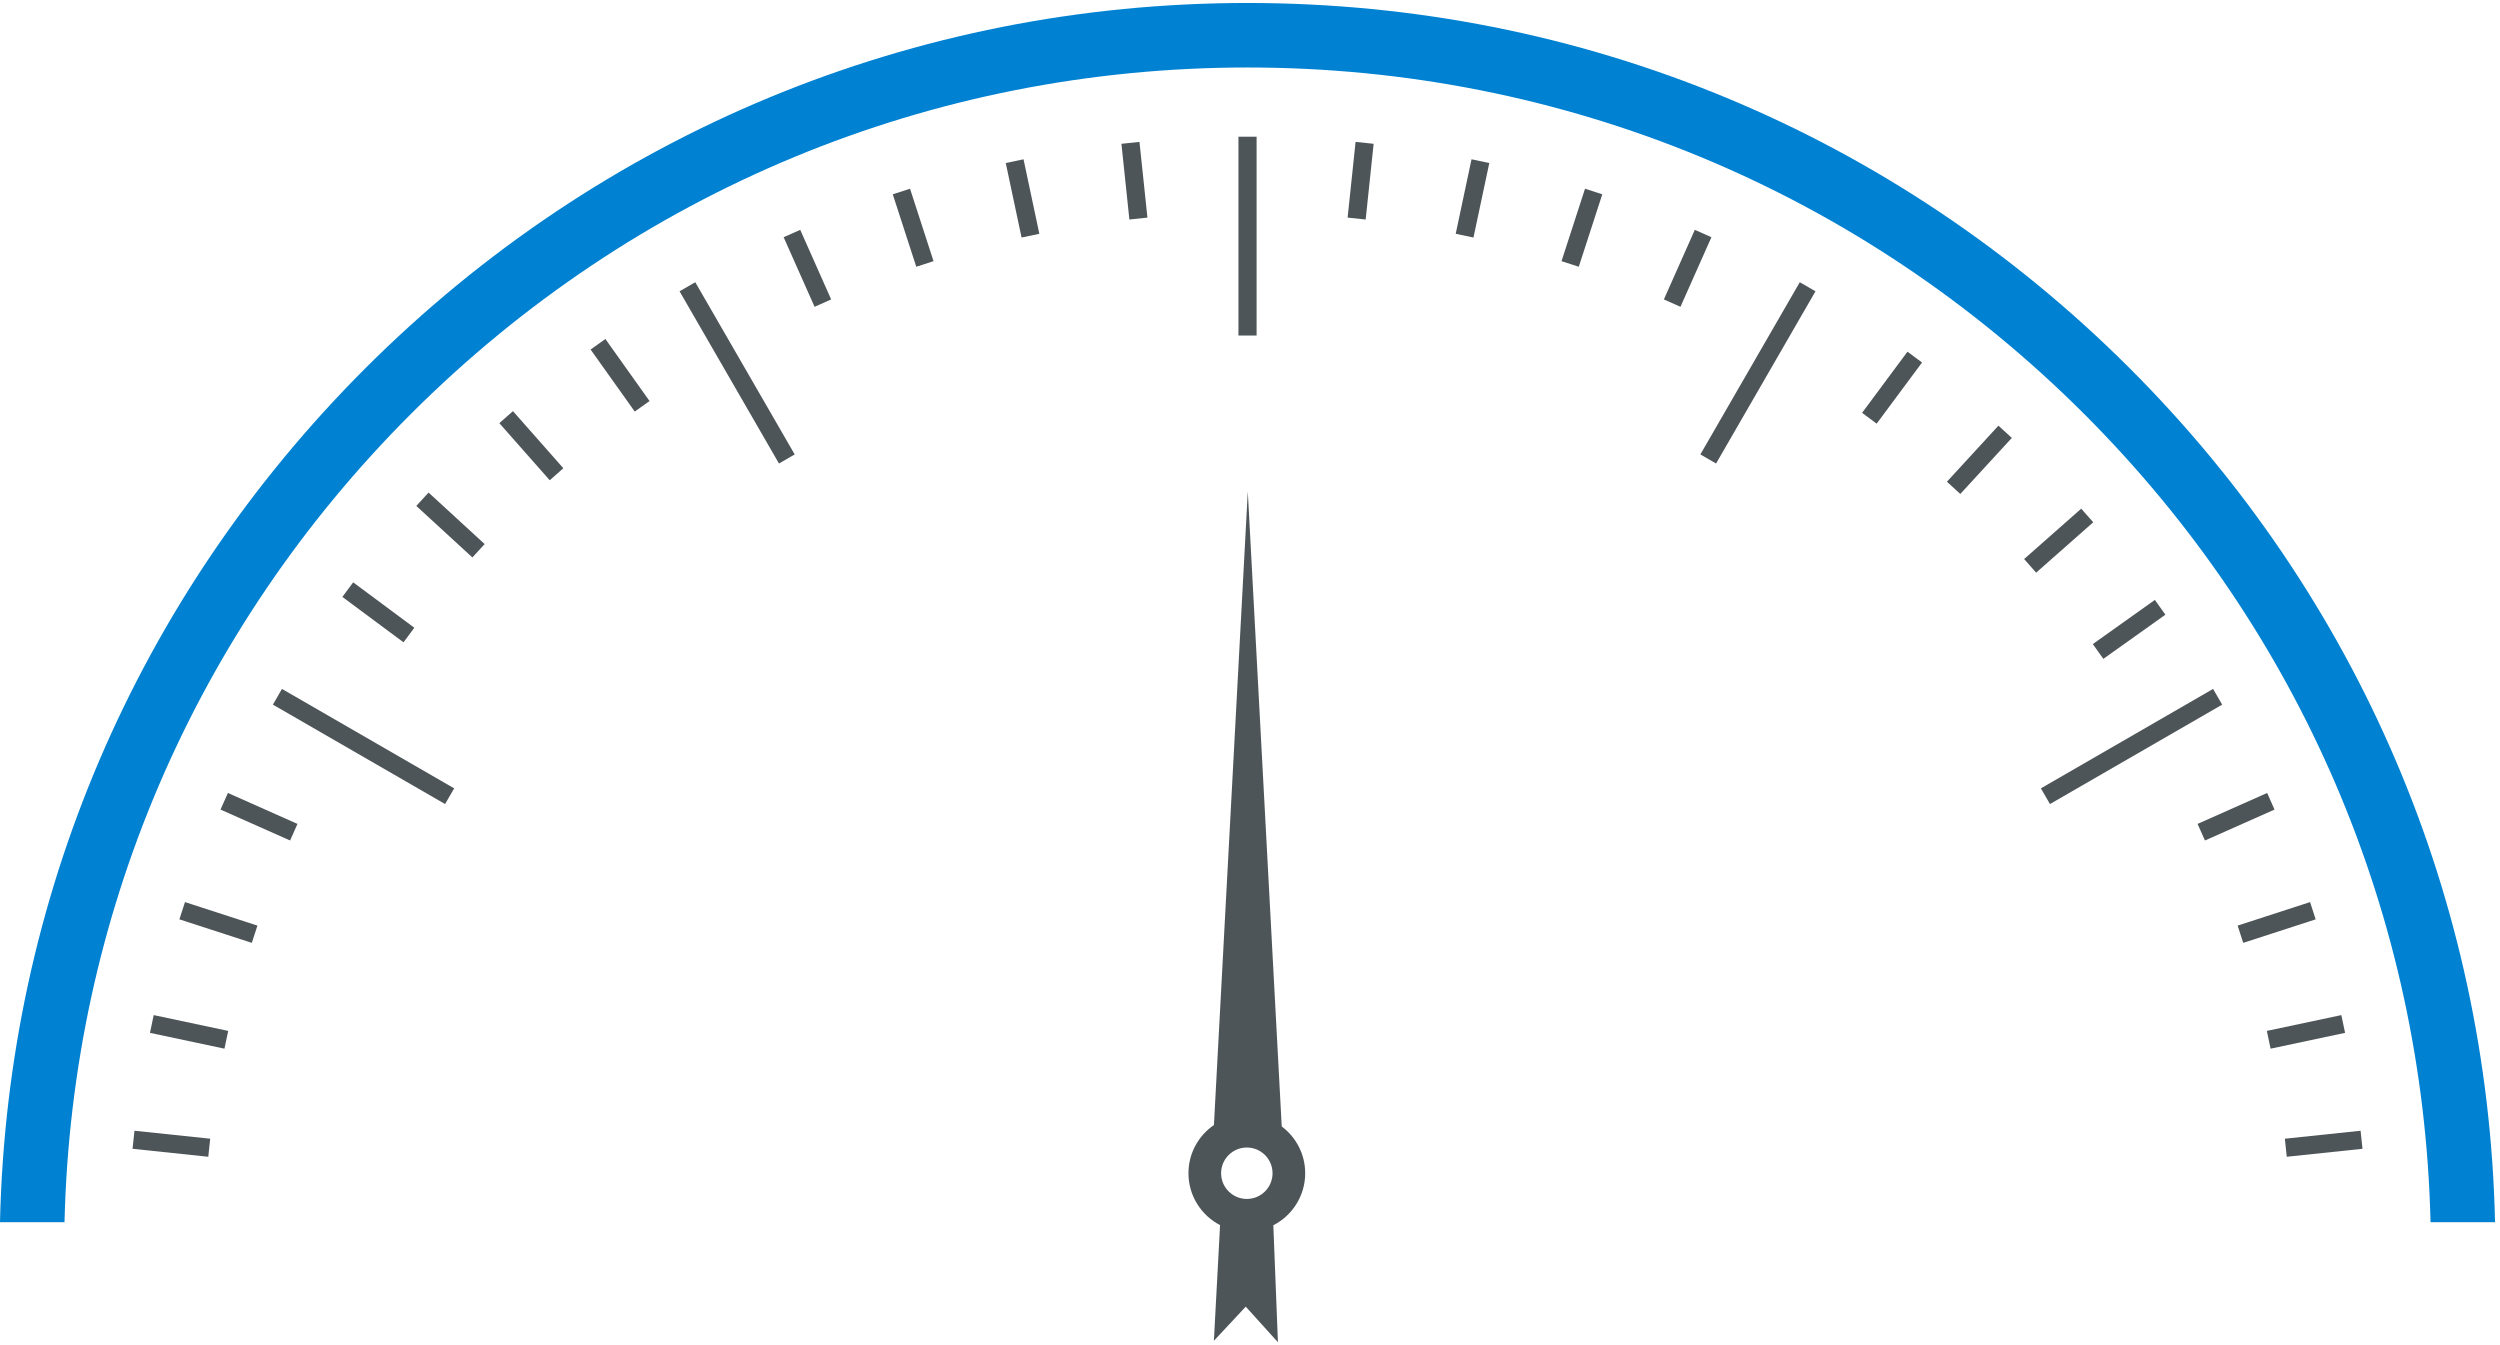 <svg width="420" height="226" viewBox="0 0 420 226" fill="none" xmlns="http://www.w3.org/2000/svg">
<g id="analogPressure">
<g id="jarum">
<path id="Vector" fill-rule="evenodd" clip-rule="evenodd" d="M204.971 205.82C201.817 204.19 199.66 200.895 199.66 197.103C199.66 193.742 201.357 190.771 203.94 189.003L209.629 82.566L215.331 189.245C217.723 191.033 219.273 193.889 219.273 197.103C219.273 200.914 217.096 204.22 213.92 205.843L214.693 225.5L209.285 219.516L203.932 225.254L204.971 205.82ZM209.466 192.783C211.851 192.783 213.787 194.717 213.787 197.103C213.787 199.488 211.851 201.423 209.466 201.423C207.082 201.423 205.146 199.488 205.146 197.103C205.146 194.717 207.082 192.783 209.466 192.783Z" fill="#4E5558"/>
</g>
<g id="parameter">
<path id="Vector_2" d="M10.838 205.33C12.049 154.03 32.596 105.98 69.008 69.567C106.557 32.018 156.482 11.338 209.584 11.338C262.687 11.338 312.612 32.018 350.16 69.567C386.573 105.98 407.12 154.03 408.33 205.33H419.167C417.956 151.134 396.285 100.363 357.824 61.903C318.228 22.306 265.582 0.5 209.584 0.5C153.587 0.5 100.941 22.306 61.344 61.903C22.884 100.363 1.213 151.134 0 205.33H10.838Z" fill="#0081D1"/>
<path id="Vector_3" d="M211.11 22.966H208.059V56.369H211.11V22.966Z" fill="#4E5558"/>
<path id="Vector_4" d="M344.394 135.081L342.869 132.443L371.798 115.739L373.324 118.378L344.394 135.081Z" fill="#4E5558"/>
<path id="Vector_5" d="M288.3 77.87L285.661 76.344L302.363 47.412L305.003 48.937L288.3 77.87Z" fill="#4E5558"/>
<path id="Vector_6" d="M74.775 135.081L45.846 118.378L47.371 115.739L76.3 132.443L74.775 135.081Z" fill="#4E5558"/>
<path id="Vector_7" d="M130.869 77.87L114.167 48.937L116.806 47.412L133.508 76.344L130.869 77.87Z" fill="#4E5558"/>
<path id="Vector_8" d="M189.736 36.88L188.399 24.158L191.431 23.836L192.769 36.559L189.736 36.88Z" fill="#4E5558"/>
<path id="Vector_9" d="M171.624 39.907L168.967 27.391L171.953 26.76L174.609 39.275L171.624 39.907Z" fill="#4E5558"/>
<path id="Vector_10" d="M153.934 44.815L149.984 32.645L152.885 31.704L156.834 43.874L153.934 44.815Z" fill="#4E5558"/>
<path id="Vector_11" d="M136.85 51.543L131.652 39.853L134.44 38.613L139.637 50.304L136.85 51.543Z" fill="#4E5558"/>
<path id="Vector_12" d="M229.432 36.88L226.4 36.559L227.737 23.836L230.77 24.157L229.432 36.88Z" fill="#4E5558"/>
<path id="Vector_13" d="M247.544 39.907L244.559 39.275L247.215 26.76L250.201 27.391L247.544 39.907Z" fill="#4E5558"/>
<path id="Vector_14" d="M265.235 44.815L262.334 43.874L266.284 31.704L269.184 32.645L265.235 44.815Z" fill="#4E5558"/>
<path id="Vector_15" d="M282.319 51.543L279.531 50.304L284.729 38.613L287.517 39.853L282.319 51.543Z" fill="#4E5558"/>
<path id="Vector_16" d="M384.177 194.336L383.854 191.303L396.578 189.965L396.9 192.998L384.177 194.336Z" fill="#4E5558"/>
<path id="Vector_17" d="M381.46 176.177L380.829 173.192L393.344 170.536L393.975 173.519L381.46 176.177Z" fill="#4E5558"/>
<path id="Vector_18" d="M376.862 158.401L375.92 155.501L388.091 151.551L389.031 154.451L376.862 158.401Z" fill="#4E5558"/>
<path id="Vector_19" d="M370.431 141.203L369.193 138.416L380.883 133.218L382.121 136.007L370.431 141.203Z" fill="#4E5558"/>
<path id="Vector_20" d="M106.638 69.144L99.221 58.721L101.706 56.952L109.121 67.373L106.638 69.144Z" fill="#4E5558"/>
<path id="Vector_21" d="M92.356 80.684L83.889 71.091L86.175 69.071L94.644 78.664L92.356 80.684Z" fill="#4E5558"/>
<path id="Vector_22" d="M79.361 93.651L69.94 84.996L72.001 82.751L81.422 91.404L79.361 93.651Z" fill="#4E5558"/>
<path id="Vector_23" d="M67.79 107.91L57.518 100.282L59.334 97.833L69.607 105.461L67.79 107.91Z" fill="#4E5558"/>
<path id="Vector_24" d="M353.363 110.689L351.593 108.205L362.018 100.785L363.786 103.269L353.363 110.689Z" fill="#4E5558"/>
<path id="Vector_25" d="M342.071 96.207L340.052 93.92L349.645 85.455L351.665 87.742L342.071 96.207Z" fill="#4E5558"/>
<path id="Vector_26" d="M329.33 82.989L327.084 80.927L335.738 71.508L337.986 73.569L329.33 82.989Z" fill="#4E5558"/>
<path id="Vector_27" d="M315.279 71.174L312.83 69.356L320.454 59.084L322.903 60.901L315.279 71.174Z" fill="#4E5558"/>
<path id="Vector_28" d="M34.992 194.336L22.269 192.998L22.591 189.965L35.315 191.303L34.992 194.336Z" fill="#4E5558"/>
<path id="Vector_29" d="M37.708 176.177L25.194 173.519L25.824 170.536L38.34 173.192L37.708 176.177Z" fill="#4E5558"/>
<path id="Vector_30" d="M42.307 158.401L30.138 154.451L31.079 151.551L43.249 155.501L42.307 158.401Z" fill="#4E5558"/>
<path id="Vector_31" d="M48.738 141.203L37.048 136.007L38.286 133.218L49.976 138.416L48.738 141.203Z" fill="#4E5558"/>
</g>
</g>
</svg>
